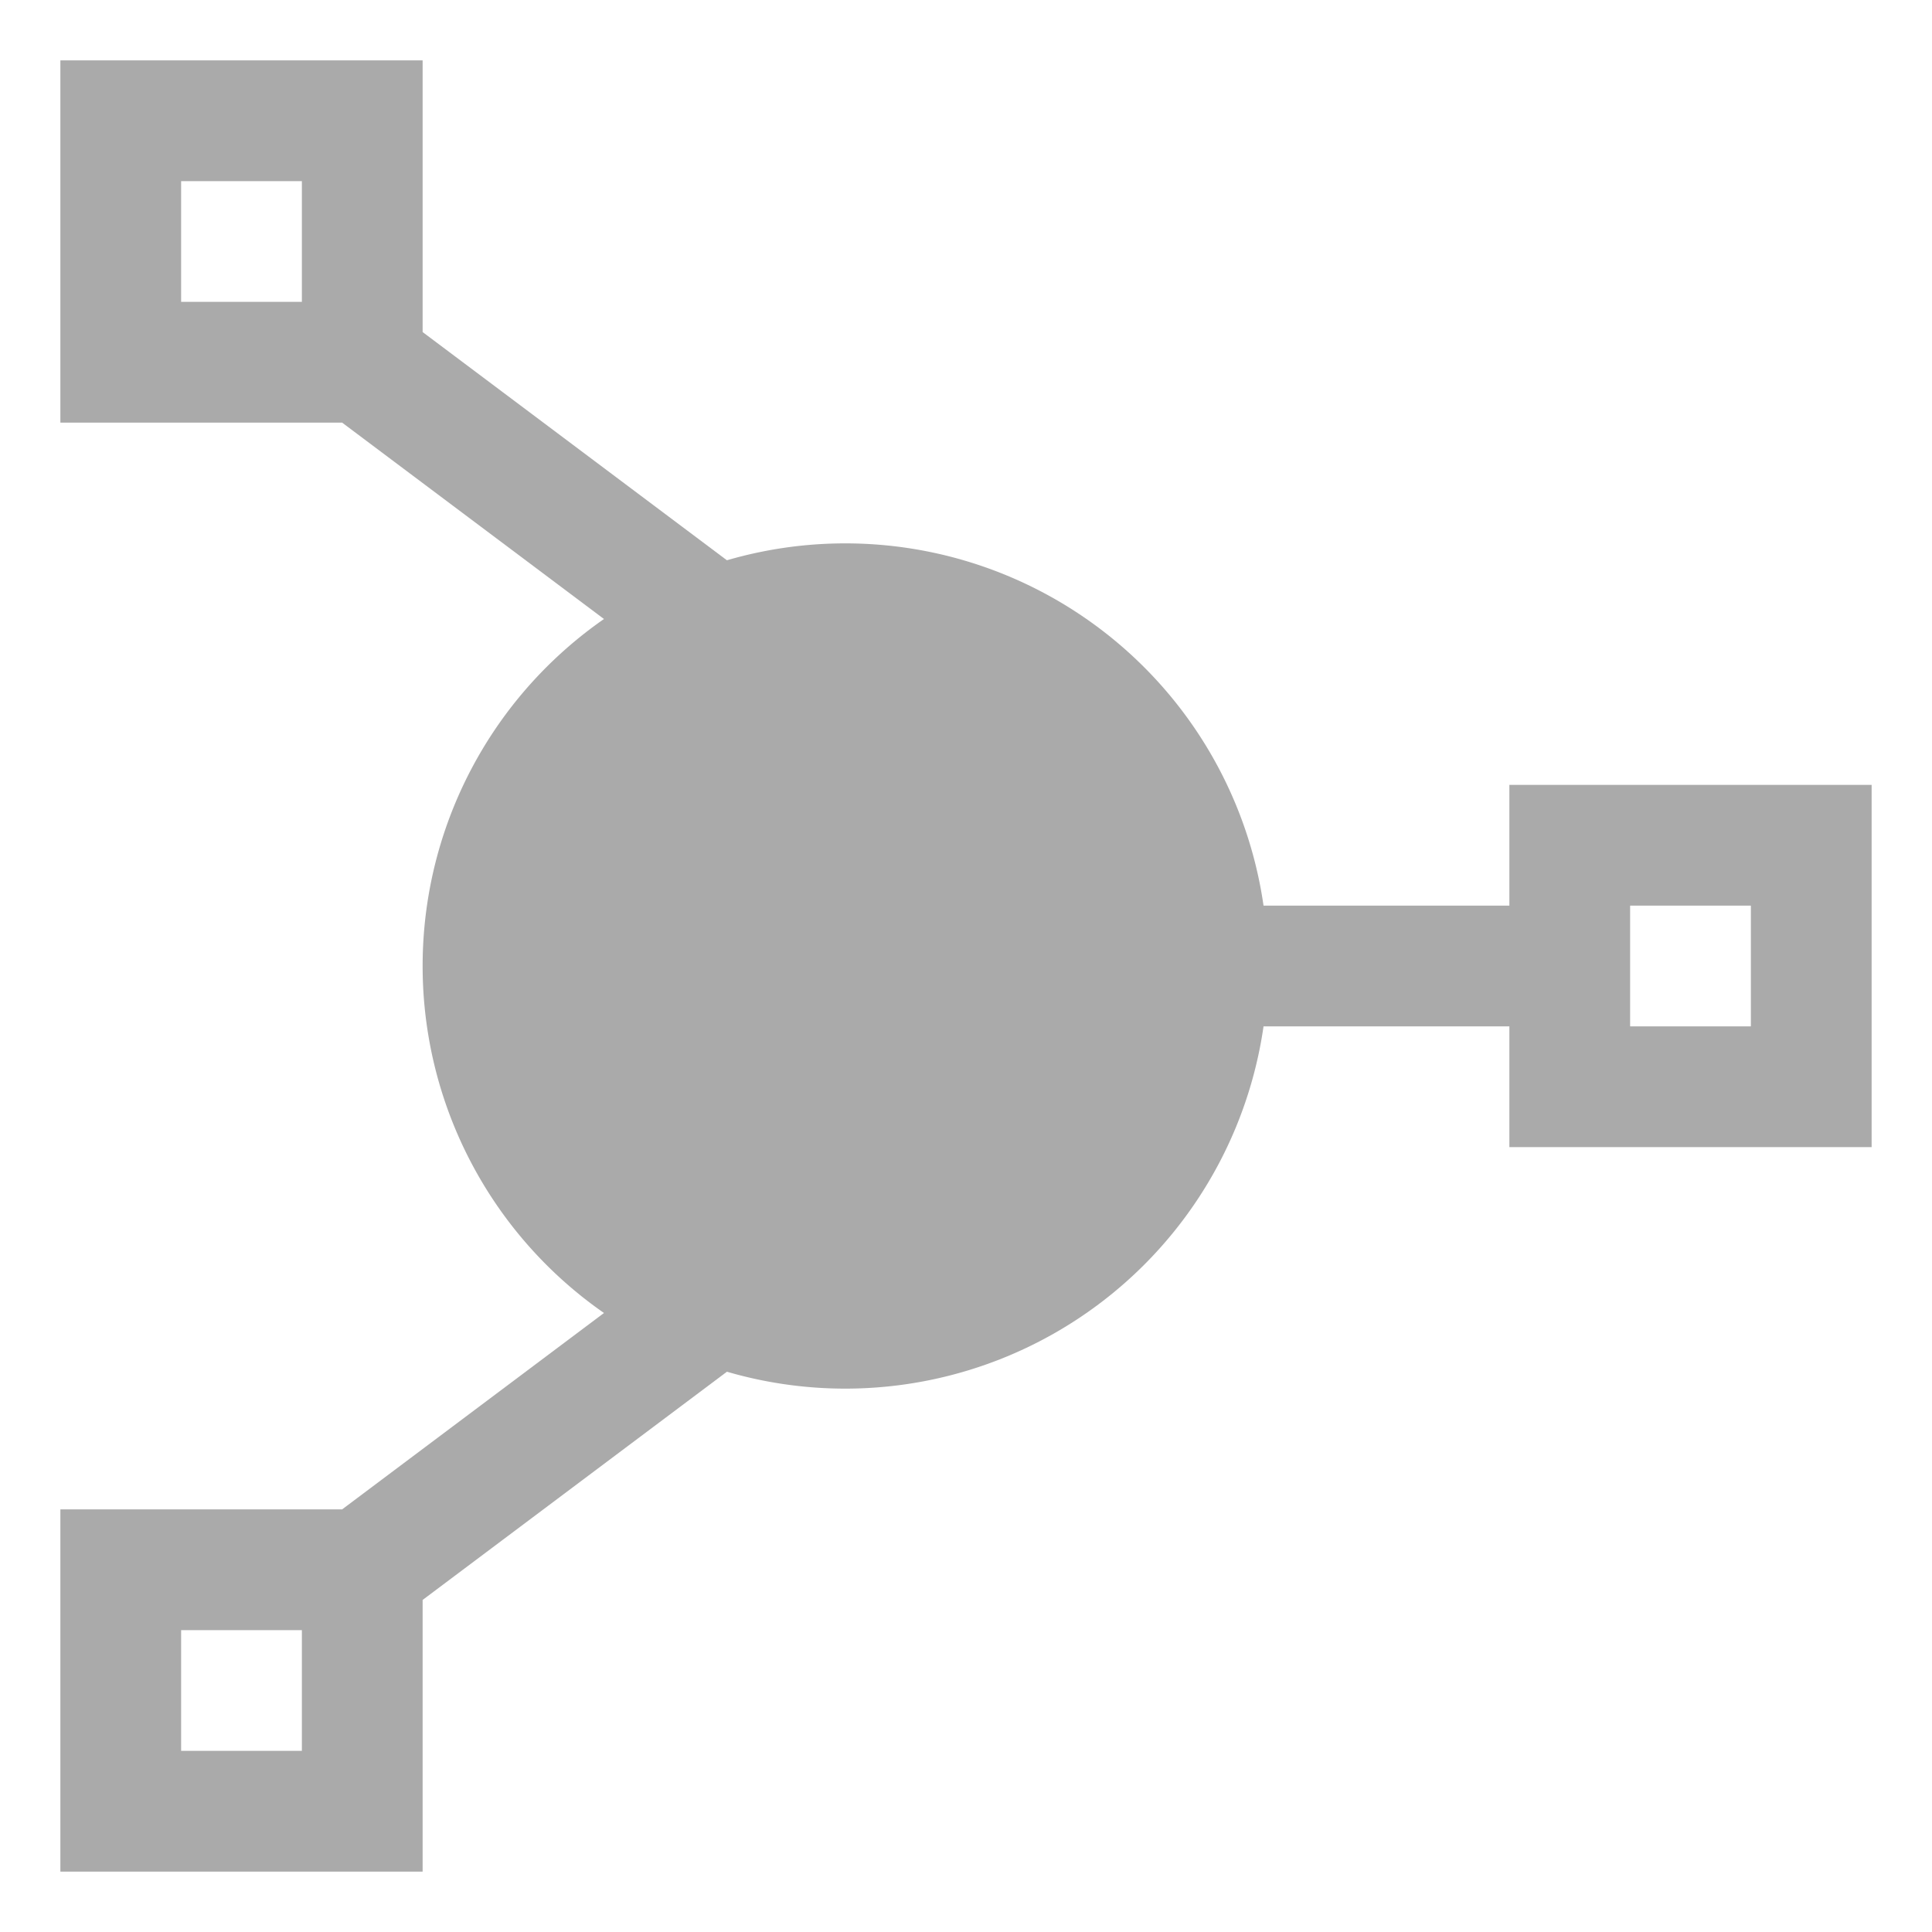 <svg id="root" xmlns="http://www.w3.org/2000/svg" width="16" height="16" viewBox="0 0 16 16">
    <path
        d="M 7 5 A 1 1 0 0 0 7 11 A 1 1 0 0 0 7 5"
        style="fill:#aaaaaa;stroke:#aaaaaa;stroke-width:1"
    />
    <path
        d="M 7 6 L 3 3 L 3 1 L 1 1 L 1 3 L 3 3"
        style="fill:none;stroke:#aaaaaa;stroke-width:1"
    />
    <path
        d="M 7 10 L 3 13 L 3 15 L 1 15 L 1 13 L 3 13"
        style="fill:none;stroke:#aaaaaa;stroke-width:1"
    />
    <path
        d="M 8 8 L 13 8 L 13 7 L 15 7 L 15 9 L 13 9 L 13 8"
        style="fill:none;stroke:#aaaaaa;stroke-width:1"
    />
</svg>
